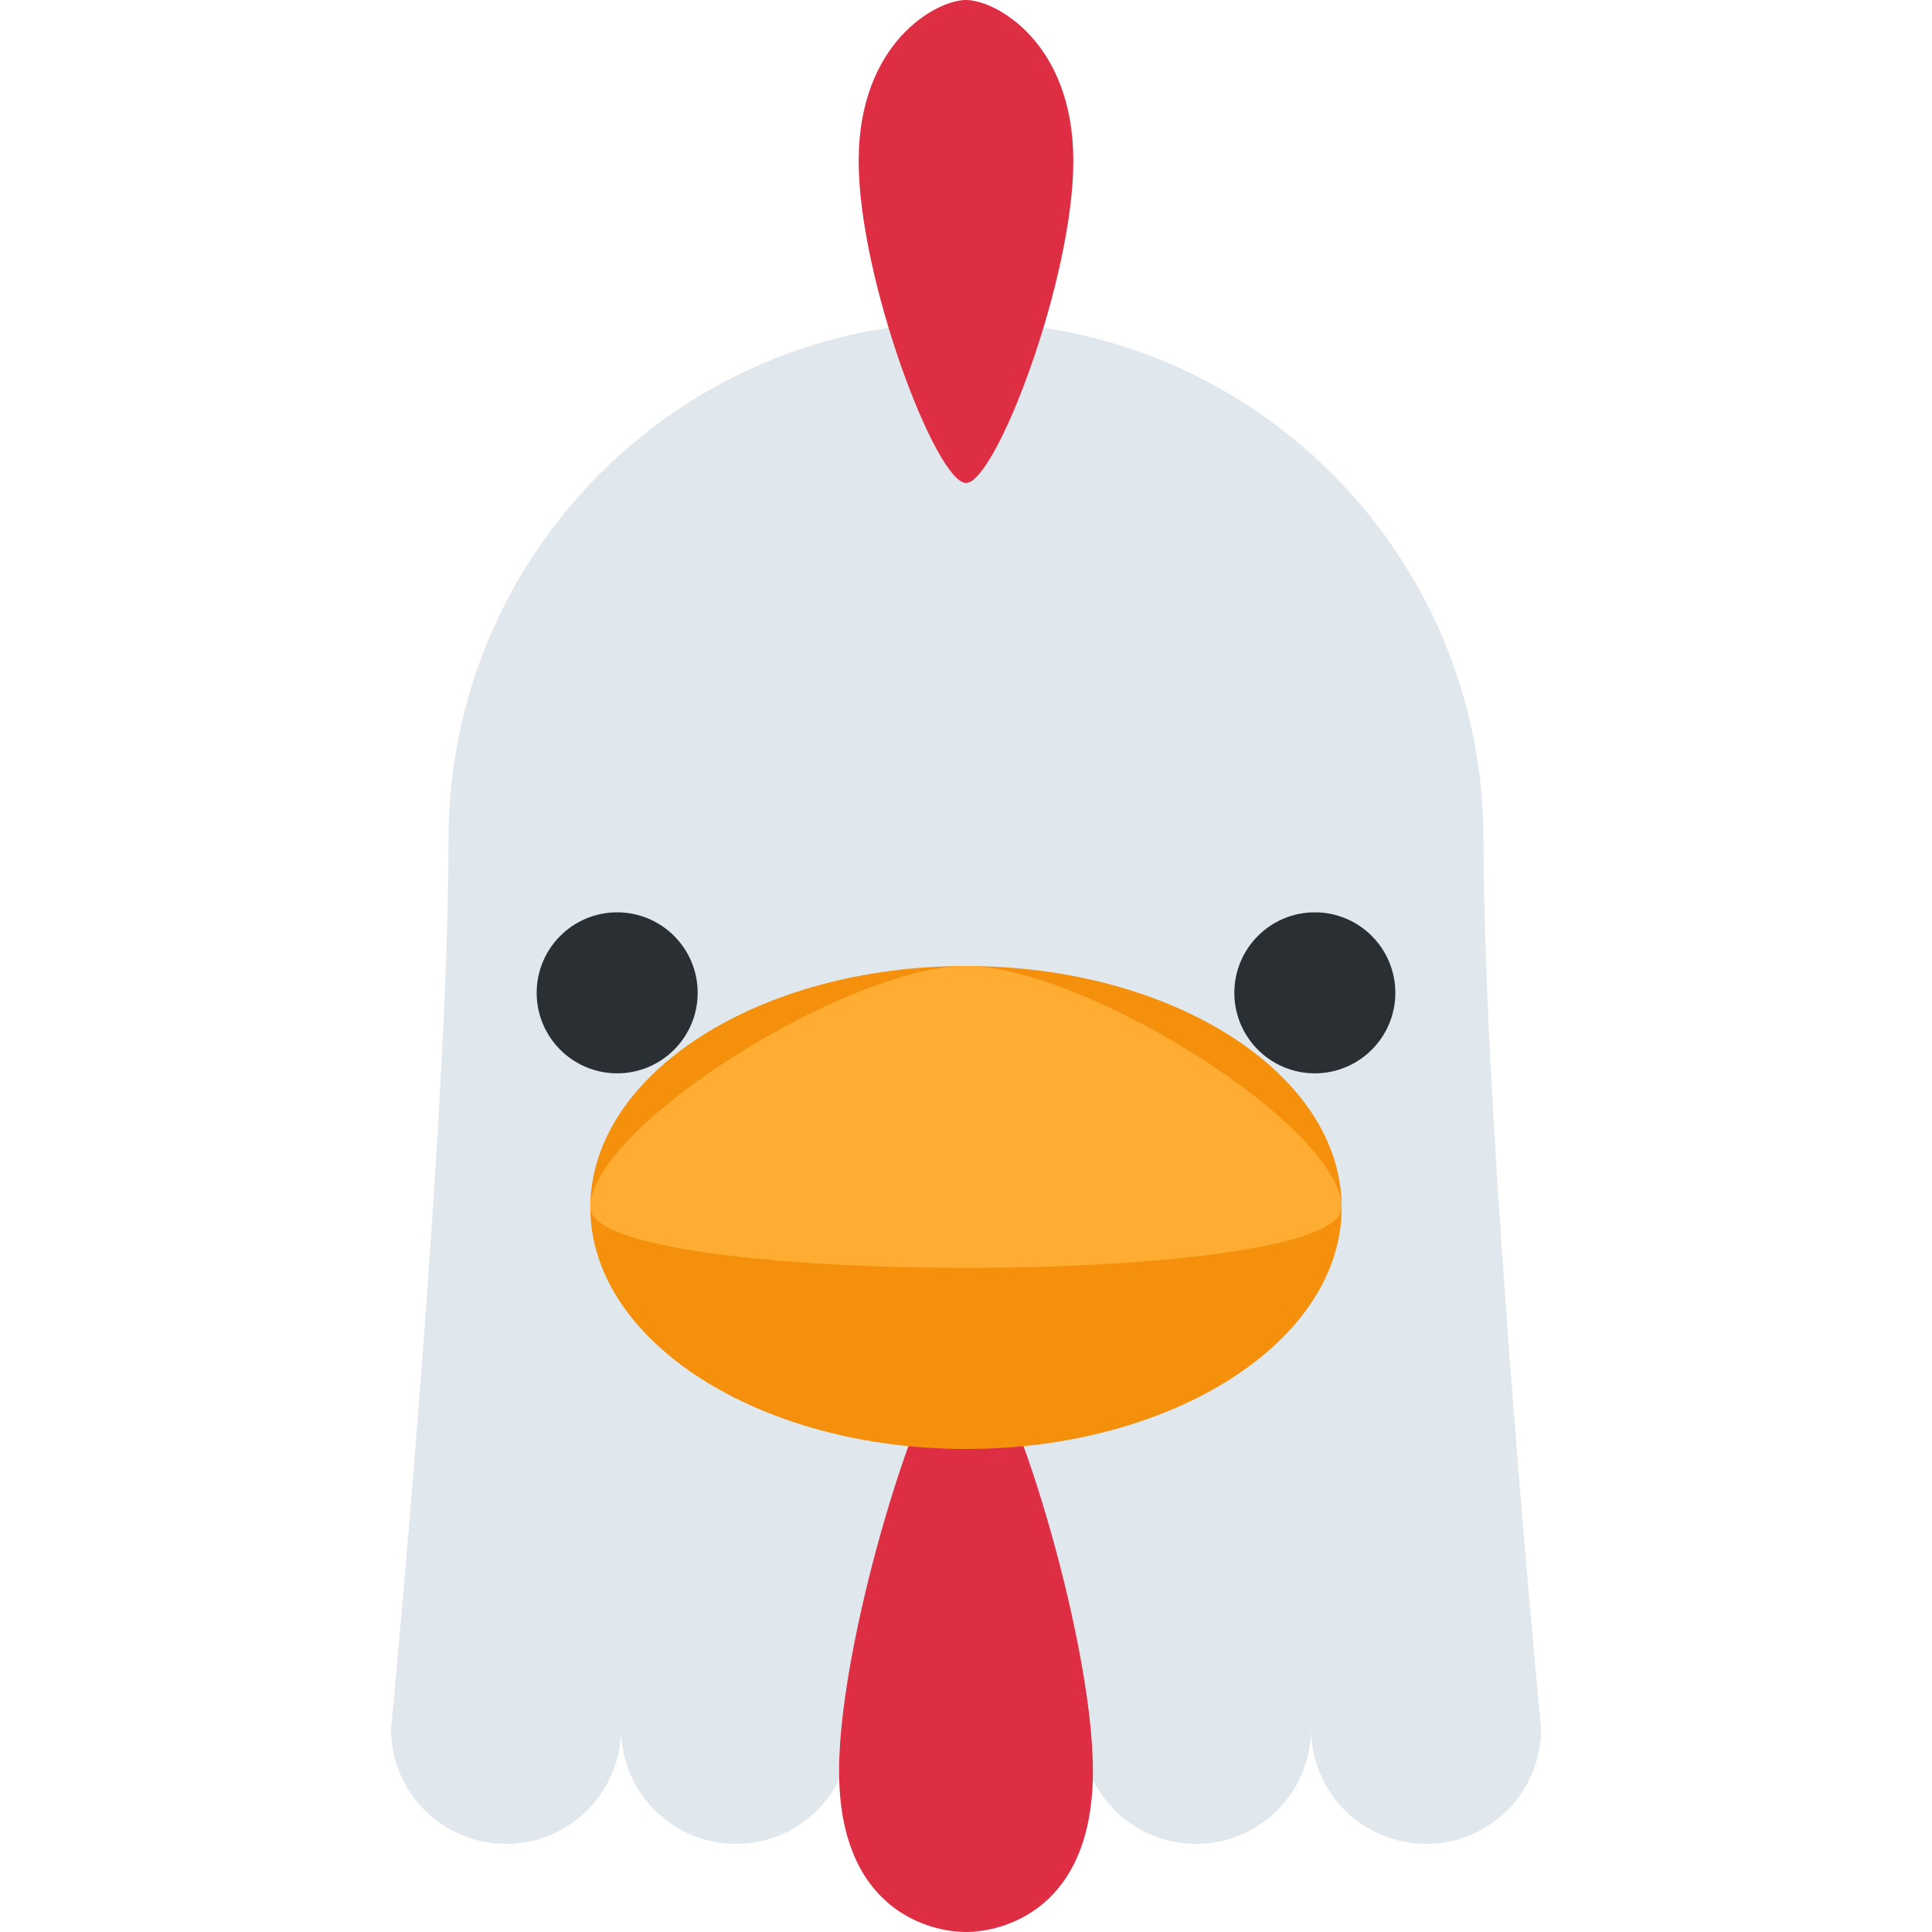 <svg width="36" height="36" viewBox="0 0 36 36" fill="none" xmlns="http://www.w3.org/2000/svg">
<path d="M20.143 32.215C20.143 33.398 19.184 34.358 18 34.358C16.816 34.358 15.857 33.398 15.857 32.215C15.857 31.031 16.817 30.071 18 30.071C19.183 30.071 20.143 31.031 20.143 32.215Z" fill="#E1E8ED"/>
<path d="M27.643 15.643C27.643 10.317 23.324 6 18 6C12.674 6 8.357 10.317 8.357 15.643C8.357 21 7.286 32.215 7.286 32.215C7.286 33.398 8.245 34.358 9.429 34.358C10.612 34.358 11.572 33.398 11.572 32.215C11.572 33.398 12.532 34.358 13.715 34.358C14.898 34.358 15.857 33.398 15.857 32.215H20.143C20.143 33.398 21.103 34.358 22.287 34.358C23.47 34.358 24.43 33.398 24.43 32.215C24.43 33.398 25.389 34.358 26.573 34.358C27.757 34.358 28.716 33.398 28.716 32.215C28.714 32.215 27.643 21 27.643 15.643Z" fill="#E1E8ED"/>
<path d="M20 3C20 5.209 18.553 9 18 9C17.448 9 16 5.209 16 3C16 0.791 17.448 0 18 0C18.553 0 20 0.791 20 3ZM15.635 33C15.635 30.388 17.346 25 18 25C18.653 25 20.365 30.388 20.365 33C20.365 35.612 18.652 36 18 36C17.346 36 15.635 35.612 15.635 33Z" fill="#DD2E44"/>
<path d="M18 27C21.866 27 25 24.985 25 22.5C25 20.015 21.866 18 18 18C14.134 18 11 20.015 11 22.5C11 24.985 14.134 27 18 27Z" fill="#F4900C"/>
<path d="M25 22.5C25 24 11 24 11 22.5C11 21 15.791 18 18 18C20.209 18 25 21 25 22.5Z" fill="#FFAC33"/>
<path d="M11.5 20C12.328 20 13 19.328 13 18.5C13 17.672 12.328 17 11.5 17C10.672 17 10 17.672 10 18.5C10 19.328 10.672 20 11.5 20Z" fill="#292F33"/>
<path d="M24.5 20C25.328 20 26 19.328 26 18.5C26 17.672 25.328 17 24.5 17C23.672 17 23 17.672 23 18.5C23 19.328 23.672 20 24.5 20Z" fill="#292F33"/>
</svg>
